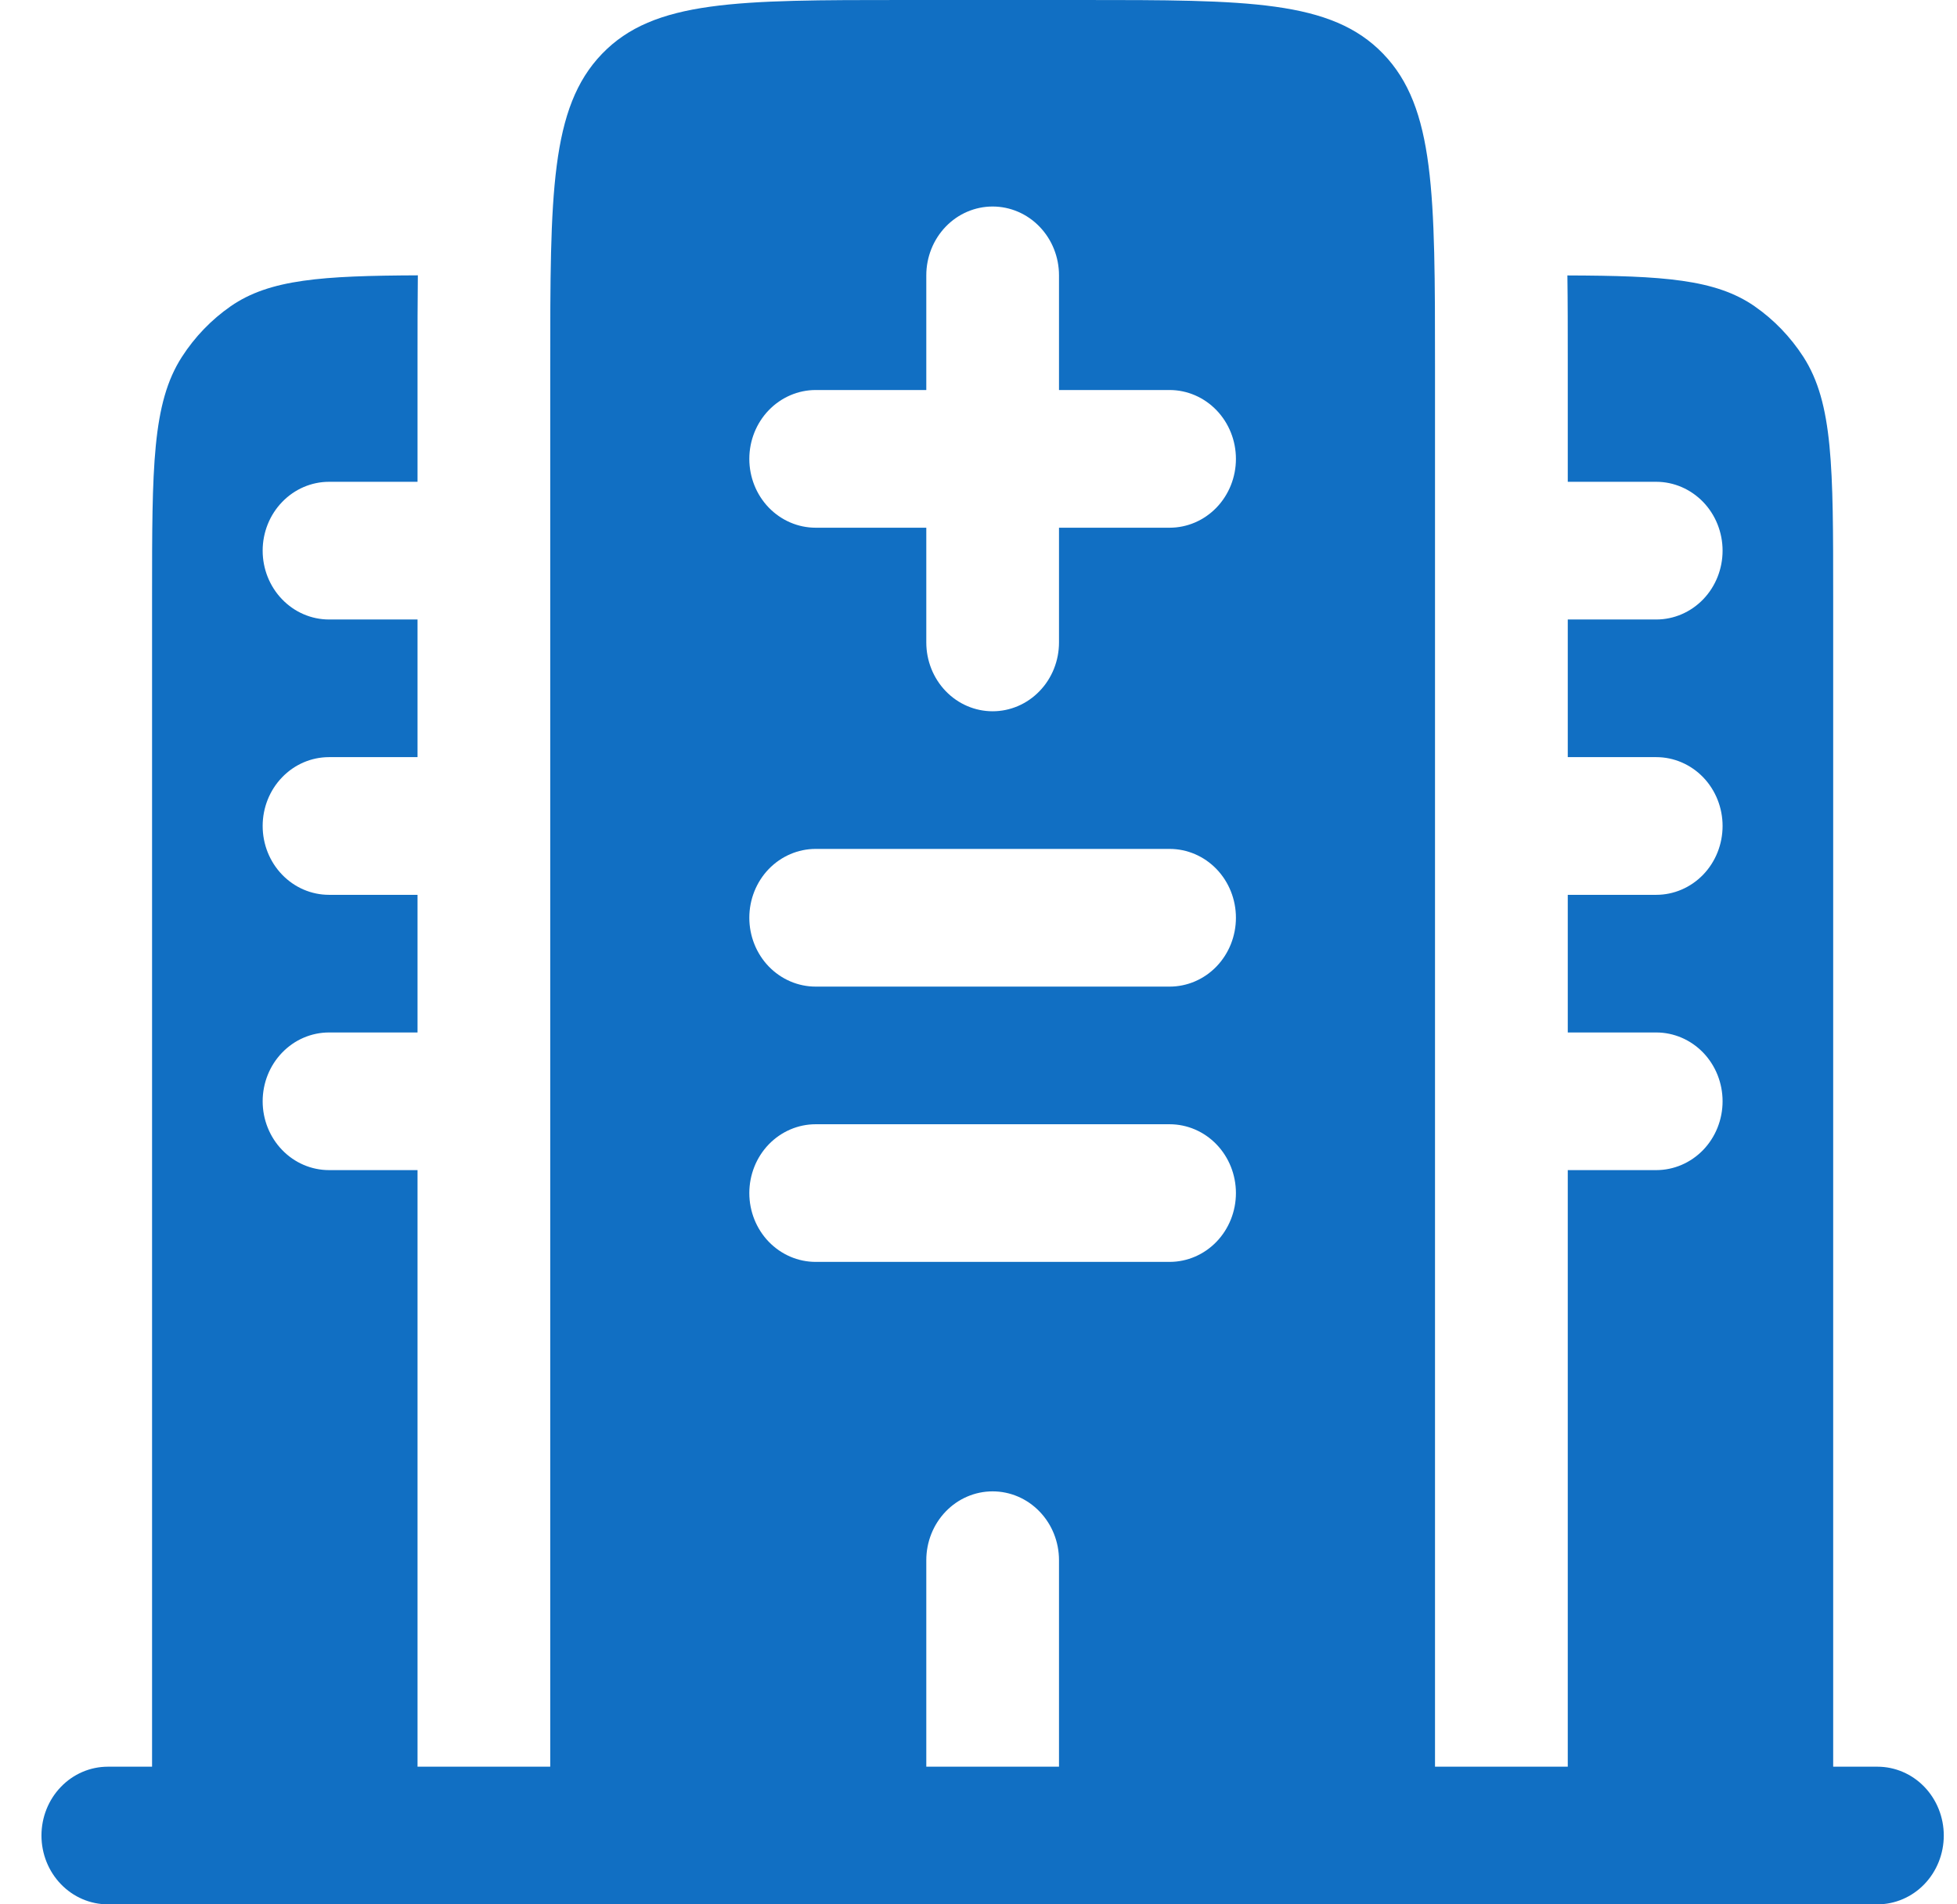 <svg width="37" height="36" viewBox="0 0 37 36" fill="none" xmlns="http://www.w3.org/2000/svg">
<path id="Vector" fill-rule="evenodd" clip-rule="evenodd" d="M34.659 11.277C34.659 8.841 34.659 7.622 34.096 6.747C33.851 6.368 33.538 6.043 33.172 5.789C32.434 5.278 31.442 5.213 29.634 5.207C29.641 5.711 29.641 6.241 29.641 6.785V9.108H31.314C31.646 9.108 31.965 9.246 32.201 9.49C32.436 9.734 32.568 10.065 32.568 10.41C32.568 10.755 32.436 11.086 32.201 11.33C31.965 11.574 31.646 11.711 31.314 11.711H29.641V14.313H31.314C31.646 14.313 31.965 14.45 32.201 14.694C32.436 14.938 32.568 15.269 32.568 15.614C32.568 15.96 32.436 16.291 32.201 16.535C31.965 16.779 31.646 16.916 31.314 16.916H29.641V19.518H31.314C31.646 19.518 31.965 19.655 32.201 19.899C32.436 20.143 32.568 20.474 32.568 20.819C32.568 21.164 32.436 21.495 32.201 21.739C31.965 21.983 31.646 22.12 31.314 22.12H29.641V33.398H27.131V6.94C27.131 3.668 27.131 2.033 26.151 1.017C25.171 -1.0341e-07 23.595 0 20.44 0H17.094C13.939 0 12.364 -1.0341e-07 11.383 1.017C10.403 2.033 10.403 3.668 10.403 6.94V33.398H7.894V22.12H6.221C5.888 22.12 5.569 21.983 5.334 21.739C5.098 21.495 4.966 21.164 4.966 20.819C4.966 20.474 5.098 20.143 5.334 19.899C5.569 19.655 5.888 19.518 6.221 19.518H7.894V16.916H6.221C5.888 16.916 5.569 16.779 5.334 16.535C5.098 16.291 4.966 15.96 4.966 15.614C4.966 15.269 5.098 14.938 5.334 14.694C5.569 14.45 5.888 14.313 6.221 14.313H7.894V11.711H6.221C5.888 11.711 5.569 11.574 5.334 11.33C5.098 11.086 4.966 10.755 4.966 10.41C4.966 10.065 5.098 9.734 5.334 9.49C5.569 9.246 5.888 9.108 6.221 9.108H7.894V6.784C7.894 6.241 7.894 5.711 7.9 5.205C6.092 5.213 5.1 5.278 4.362 5.789C3.997 6.043 3.683 6.368 3.439 6.747C2.875 7.622 2.875 8.841 2.875 11.277V33.398H2.039C1.706 33.398 1.387 33.535 1.152 33.779C0.916 34.023 0.784 34.354 0.784 34.699C0.784 35.044 0.916 35.375 1.152 35.619C1.387 35.863 1.706 36 2.039 36H35.496C35.828 36 36.148 35.863 36.383 35.619C36.618 35.375 36.75 35.044 36.75 34.699C36.75 34.354 36.618 34.023 36.383 33.779C36.148 33.535 35.828 33.398 35.496 33.398H34.659V11.277ZM18.767 3.904C19.1 3.904 19.419 4.041 19.654 4.285C19.89 4.529 20.022 4.86 20.022 5.205V7.373H22.113C22.446 7.373 22.765 7.511 23 7.755C23.235 7.999 23.367 8.33 23.367 8.675C23.367 9.02 23.235 9.351 23 9.595C22.765 9.839 22.446 9.976 22.113 9.976H20.022V12.145C20.022 12.49 19.89 12.821 19.654 13.065C19.419 13.309 19.1 13.446 18.767 13.446C18.434 13.446 18.115 13.309 17.88 13.065C17.645 12.821 17.513 12.49 17.513 12.145V9.976H15.421C15.089 9.976 14.77 9.839 14.534 9.595C14.299 9.351 14.167 9.02 14.167 8.675C14.167 8.33 14.299 7.999 14.534 7.755C14.77 7.511 15.089 7.373 15.421 7.373H17.513V5.205C17.513 4.86 17.645 4.529 17.88 4.285C18.115 4.041 18.434 3.904 18.767 3.904ZM14.167 17.349C14.167 17.004 14.299 16.673 14.534 16.429C14.77 16.185 15.089 16.048 15.421 16.048H22.113C22.446 16.048 22.765 16.185 23 16.429C23.235 16.673 23.367 17.004 23.367 17.349C23.367 17.695 23.235 18.026 23 18.27C22.765 18.514 22.446 18.651 22.113 18.651H15.421C15.089 18.651 14.77 18.514 14.534 18.27C14.299 18.026 14.167 17.695 14.167 17.349ZM14.167 22.554C14.167 22.209 14.299 21.878 14.534 21.634C14.77 21.39 15.089 21.253 15.421 21.253H22.113C22.446 21.253 22.765 21.39 23 21.634C23.235 21.878 23.367 22.209 23.367 22.554C23.367 22.899 23.235 23.23 23 23.474C22.765 23.718 22.446 23.855 22.113 23.855H15.421C15.089 23.855 14.77 23.718 14.534 23.474C14.299 23.23 14.167 22.899 14.167 22.554ZM18.767 28.193C19.1 28.193 19.419 28.33 19.654 28.574C19.89 28.818 20.022 29.149 20.022 29.494V33.398H17.513V29.494C17.513 29.149 17.645 28.818 17.88 28.574C18.115 28.33 18.434 28.193 18.767 28.193Z" fill="#116FC3"/>
</svg>
